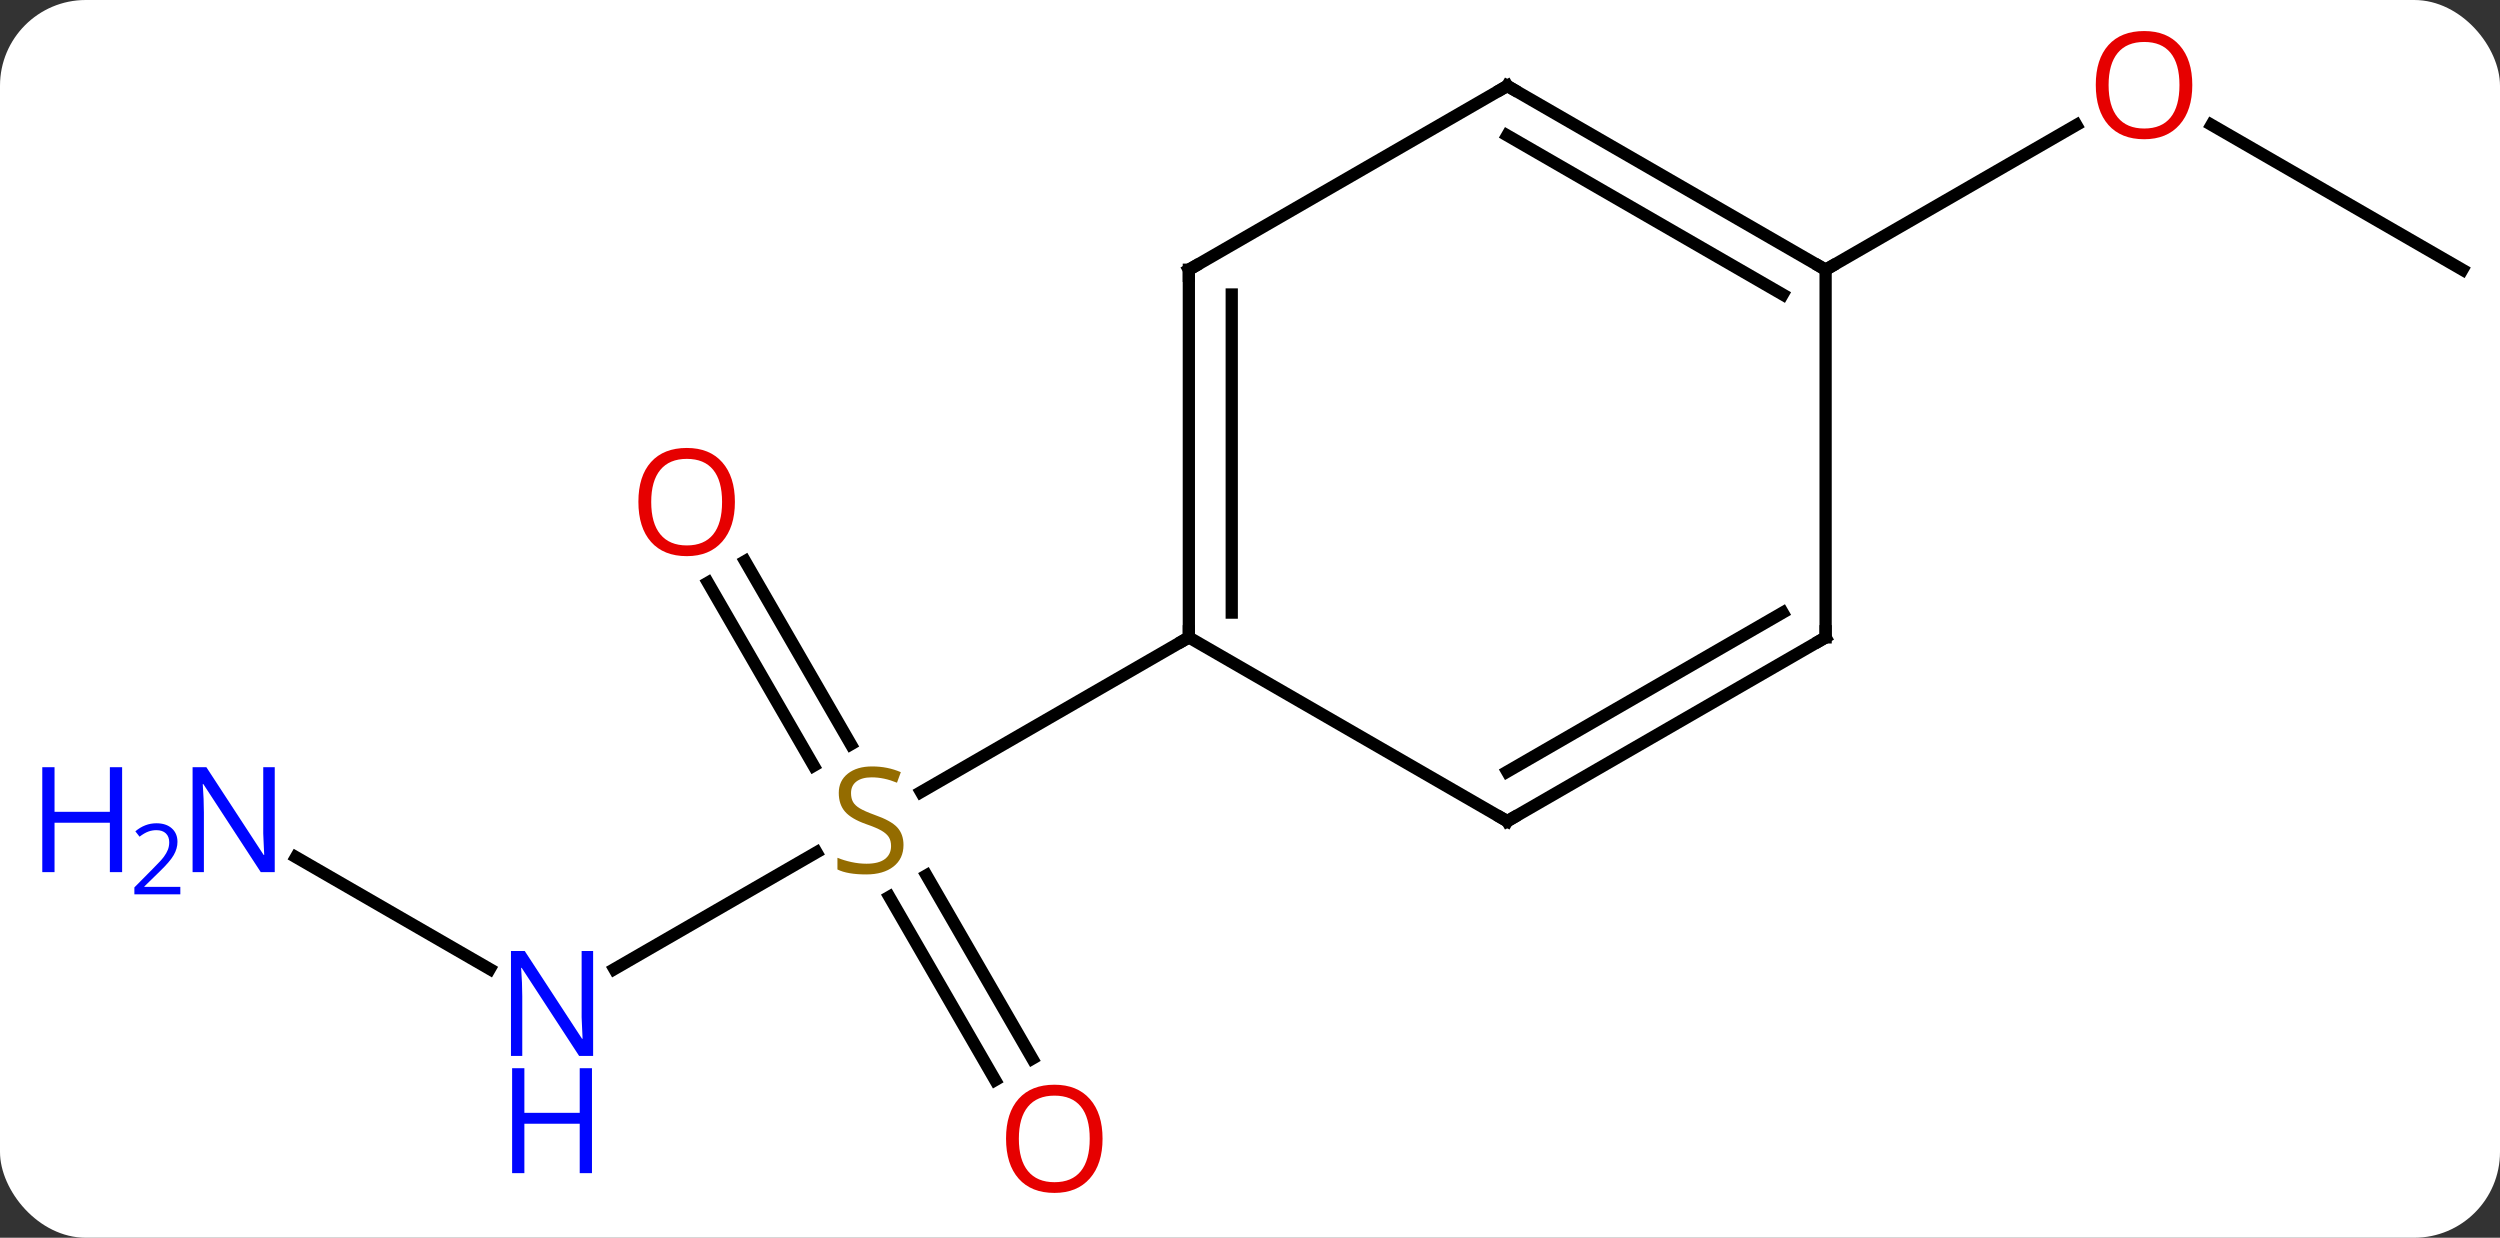 <svg width="204" viewBox="0 0 204 101" style="fill-opacity:1; color-rendering:auto; color-interpolation:auto; text-rendering:auto; stroke:black; stroke-linecap:square; stroke-miterlimit:10; shape-rendering:auto; stroke-opacity:1; fill:black; stroke-dasharray:none; font-weight:normal; stroke-width:1; font-family:'Open Sans'; font-style:normal; stroke-linejoin:miter; font-size:12; stroke-dashoffset:0; image-rendering:auto;" height="101" class="cas-substance-image" xmlns:xlink="http://www.w3.org/1999/xlink" xmlns="http://www.w3.org/2000/svg"><rect x="0" y="0" width="204" height="101" fill="#333333" stroke="none"/><svg class="cas-substance-single-component"><rect y="0" x="0" width="204" stroke="none" ry="7" rx="7" height="101" fill="white" class="cas-substance-group"/><svg y="0" x="0" width="204" viewBox="0 0 204 101" style="fill:black;" height="101" class="cas-substance-single-component-image"><svg><g><g transform="translate(110,50)" style="text-rendering:geometricPrecision; color-rendering:optimizeQuality; color-interpolation:linearRGB; stroke-linecap:butt; image-rendering:optimizeQuality;"><line y2="29.075" y1="19.551" x2="-59.869" x1="-43.372" style="fill:none;"/><line y2="-4.209" y1="10.736" x2="-49.201" x1="-40.572" style="fill:none;"/><line y2="-2.459" y1="12.486" x2="-52.232" x1="-43.603" style="fill:none;"/><line y2="38.137" y1="23.179" x2="-28.793" x1="-37.429" style="fill:none;"/><line y2="36.387" y1="21.428" x2="-25.761" x1="-34.398" style="fill:none;"/><line y2="2.01" y1="14.632" x2="-12.99" x1="-34.851" style="fill:none;"/><line y2="19.945" y1="29.075" x2="-85.849" x1="-70.037" style="fill:none;"/><line y2="-27.99" y1="-39.811" x2="90.933" x1="70.458" style="fill:none;"/><line y2="-27.99" y1="-39.801" x2="38.97" x1="59.43" style="fill:none;"/><line y2="-27.99" y1="2.01" x2="-12.99" x1="-12.99" style="fill:none;"/><line y2="-25.969" y1="-0.011" x2="-9.49" x1="-9.49" style="fill:none;"/><line y2="17.01" y1="2.01" x2="12.99" x1="-12.99" style="fill:none;"/><line y2="-42.99" y1="-27.99" x2="12.99" x1="-12.99" style="fill:none;"/><line y2="2.01" y1="17.01" x2="38.97" x1="12.99" style="fill:none;"/><line y2="-0.011" y1="12.969" x2="35.47" x1="12.99" style="fill:none;"/><line y2="-27.99" y1="-42.99" x2="38.97" x1="12.99" style="fill:none;"/><line y2="-25.969" y1="-38.949" x2="35.47" x1="12.99" style="fill:none;"/><line y2="-27.99" y1="2.01" x2="38.97" x1="38.97" style="fill:none;"/></g><g transform="translate(110,50)" style="fill:rgb(148,108,0); text-rendering:geometricPrecision; color-rendering:optimizeQuality; image-rendering:optimizeQuality; font-family:'Open Sans'; stroke:rgb(148,108,0); color-interpolation:linearRGB;"><path style="stroke:none;" d="M-36.275 18.948 Q-36.275 20.073 -37.095 20.713 Q-37.915 21.354 -39.322 21.354 Q-40.853 21.354 -41.665 20.948 L-41.665 19.994 Q-41.134 20.213 -40.517 20.346 Q-39.9 20.479 -39.29 20.479 Q-38.29 20.479 -37.79 20.096 Q-37.29 19.713 -37.29 19.041 Q-37.29 18.604 -37.47 18.315 Q-37.65 18.026 -38.064 17.783 Q-38.478 17.541 -39.337 17.244 Q-40.525 16.823 -41.04 16.237 Q-41.556 15.651 -41.556 14.697 Q-41.556 13.713 -40.814 13.127 Q-40.072 12.541 -38.837 12.541 Q-37.572 12.541 -36.493 13.01 L-36.806 13.869 Q-37.868 13.432 -38.868 13.432 Q-39.665 13.432 -40.111 13.768 Q-40.556 14.104 -40.556 14.713 Q-40.556 15.151 -40.392 15.44 Q-40.228 15.729 -39.837 15.963 Q-39.447 16.198 -38.634 16.494 Q-37.29 16.963 -36.782 17.518 Q-36.275 18.073 -36.275 18.948 Z"/><path style="fill:rgb(0,5,255); stroke:none;" d="M-61.601 36.166 L-62.742 36.166 L-67.43 28.979 L-67.476 28.979 Q-67.383 30.244 -67.383 31.291 L-67.383 36.166 L-68.305 36.166 L-68.305 27.604 L-67.18 27.604 L-62.508 34.76 L-62.461 34.76 Q-62.461 34.604 -62.508 33.744 Q-62.555 32.885 -62.539 32.51 L-62.539 27.604 L-61.601 27.604 L-61.601 36.166 Z"/><path style="fill:rgb(0,5,255); stroke:none;" d="M-61.695 45.729 L-62.695 45.729 L-62.695 41.697 L-67.211 41.697 L-67.211 45.729 L-68.211 45.729 L-68.211 37.166 L-67.211 37.166 L-67.211 40.807 L-62.695 40.807 L-62.695 37.166 L-61.695 37.166 L-61.695 45.729 Z"/><path style="fill:rgb(230,0,0); stroke:none;" d="M-50.032 -9.04 Q-50.032 -6.978 -51.072 -5.798 Q-52.111 -4.618 -53.954 -4.618 Q-55.845 -4.618 -56.876 -5.782 Q-57.907 -6.947 -57.907 -9.056 Q-57.907 -11.15 -56.876 -12.298 Q-55.845 -13.447 -53.954 -13.447 Q-52.095 -13.447 -51.064 -12.275 Q-50.032 -11.103 -50.032 -9.04 ZM-56.861 -9.04 Q-56.861 -7.306 -56.118 -6.4 Q-55.376 -5.493 -53.954 -5.493 Q-52.532 -5.493 -51.806 -6.392 Q-51.079 -7.29 -51.079 -9.04 Q-51.079 -10.775 -51.806 -11.665 Q-52.532 -12.556 -53.954 -12.556 Q-55.376 -12.556 -56.118 -11.658 Q-56.861 -10.759 -56.861 -9.04 Z"/><path style="fill:rgb(230,0,0); stroke:none;" d="M-20.032 42.92 Q-20.032 44.982 -21.072 46.162 Q-22.111 47.342 -23.954 47.342 Q-25.845 47.342 -26.876 46.178 Q-27.907 45.013 -27.907 42.904 Q-27.907 40.81 -26.876 39.662 Q-25.845 38.513 -23.954 38.513 Q-22.095 38.513 -21.064 39.685 Q-20.032 40.857 -20.032 42.92 ZM-26.861 42.92 Q-26.861 44.654 -26.118 45.56 Q-25.376 46.467 -23.954 46.467 Q-22.532 46.467 -21.806 45.568 Q-21.079 44.67 -21.079 42.92 Q-21.079 41.185 -21.806 40.295 Q-22.532 39.404 -23.954 39.404 Q-25.376 39.404 -26.118 40.303 Q-26.861 41.201 -26.861 42.92 Z"/><path style="fill:rgb(0,5,255); stroke:none;" d="M-87.581 21.166 L-88.722 21.166 L-93.41 13.979 L-93.456 13.979 Q-93.363 15.244 -93.363 16.291 L-93.363 21.166 L-94.285 21.166 L-94.285 12.604 L-93.16 12.604 L-88.488 19.76 L-88.441 19.76 Q-88.441 19.604 -88.488 18.744 Q-88.535 17.885 -88.519 17.51 L-88.519 12.604 L-87.581 12.604 L-87.581 21.166 Z"/><path style="fill:rgb(0,5,255); stroke:none;" d="M-100.035 21.166 L-101.035 21.166 L-101.035 17.135 L-105.55 17.135 L-105.55 21.166 L-106.55 21.166 L-106.55 12.604 L-105.55 12.604 L-105.55 16.244 L-101.035 16.244 L-101.035 12.604 L-100.035 12.604 L-100.035 21.166 Z"/><path style="fill:rgb(0,5,255); stroke:none;" d="M-95.285 22.976 L-99.035 22.976 L-99.035 22.413 L-97.535 20.898 Q-96.847 20.21 -96.628 19.913 Q-96.41 19.616 -96.3 19.335 Q-96.191 19.054 -96.191 18.726 Q-96.191 18.273 -96.464 18.007 Q-96.738 17.741 -97.238 17.741 Q-97.581 17.741 -97.902 17.858 Q-98.222 17.976 -98.613 18.273 L-98.956 17.835 Q-98.175 17.179 -97.238 17.179 Q-96.441 17.179 -95.98 17.593 Q-95.519 18.007 -95.519 18.694 Q-95.519 19.241 -95.824 19.773 Q-96.128 20.304 -96.972 21.116 L-98.222 22.335 L-98.222 22.366 L-95.285 22.366 L-95.285 22.976 Z"/><path style="fill:rgb(230,0,0); stroke:none;" d="M68.891 -43.06 Q68.891 -40.998 67.851 -39.818 Q66.812 -38.638 64.969 -38.638 Q63.078 -38.638 62.047 -39.803 Q61.016 -40.967 61.016 -43.076 Q61.016 -45.17 62.047 -46.318 Q63.078 -47.467 64.969 -47.467 Q66.828 -47.467 67.859 -46.295 Q68.891 -45.123 68.891 -43.06 ZM62.062 -43.06 Q62.062 -41.326 62.805 -40.42 Q63.547 -39.513 64.969 -39.513 Q66.391 -39.513 67.117 -40.412 Q67.844 -41.31 67.844 -43.06 Q67.844 -44.795 67.117 -45.685 Q66.391 -46.576 64.969 -46.576 Q63.547 -46.576 62.805 -45.678 Q62.062 -44.779 62.062 -43.06 Z"/></g><g transform="translate(110,50)" style="stroke-linecap:butt; text-rendering:geometricPrecision; color-rendering:optimizeQuality; image-rendering:optimizeQuality; font-family:'Open Sans'; color-interpolation:linearRGB; stroke-miterlimit:5;"><path style="fill:none;" d="M-12.99 1.51 L-12.99 2.01 L-13.423 2.26"/><path style="fill:none;" d="M-12.99 -27.49 L-12.99 -27.99 L-12.557 -28.24"/><path style="fill:none;" d="M12.557 16.76 L12.99 17.01 L13.423 16.76"/><path style="fill:none;" d="M12.557 -42.74 L12.99 -42.99 L13.423 -42.74"/><path style="fill:none;" d="M38.537 2.26 L38.97 2.01 L38.97 1.51"/><path style="fill:none;" d="M38.537 -28.24 L38.97 -27.99 L39.403 -28.24"/></g></g></svg></svg></svg></svg>